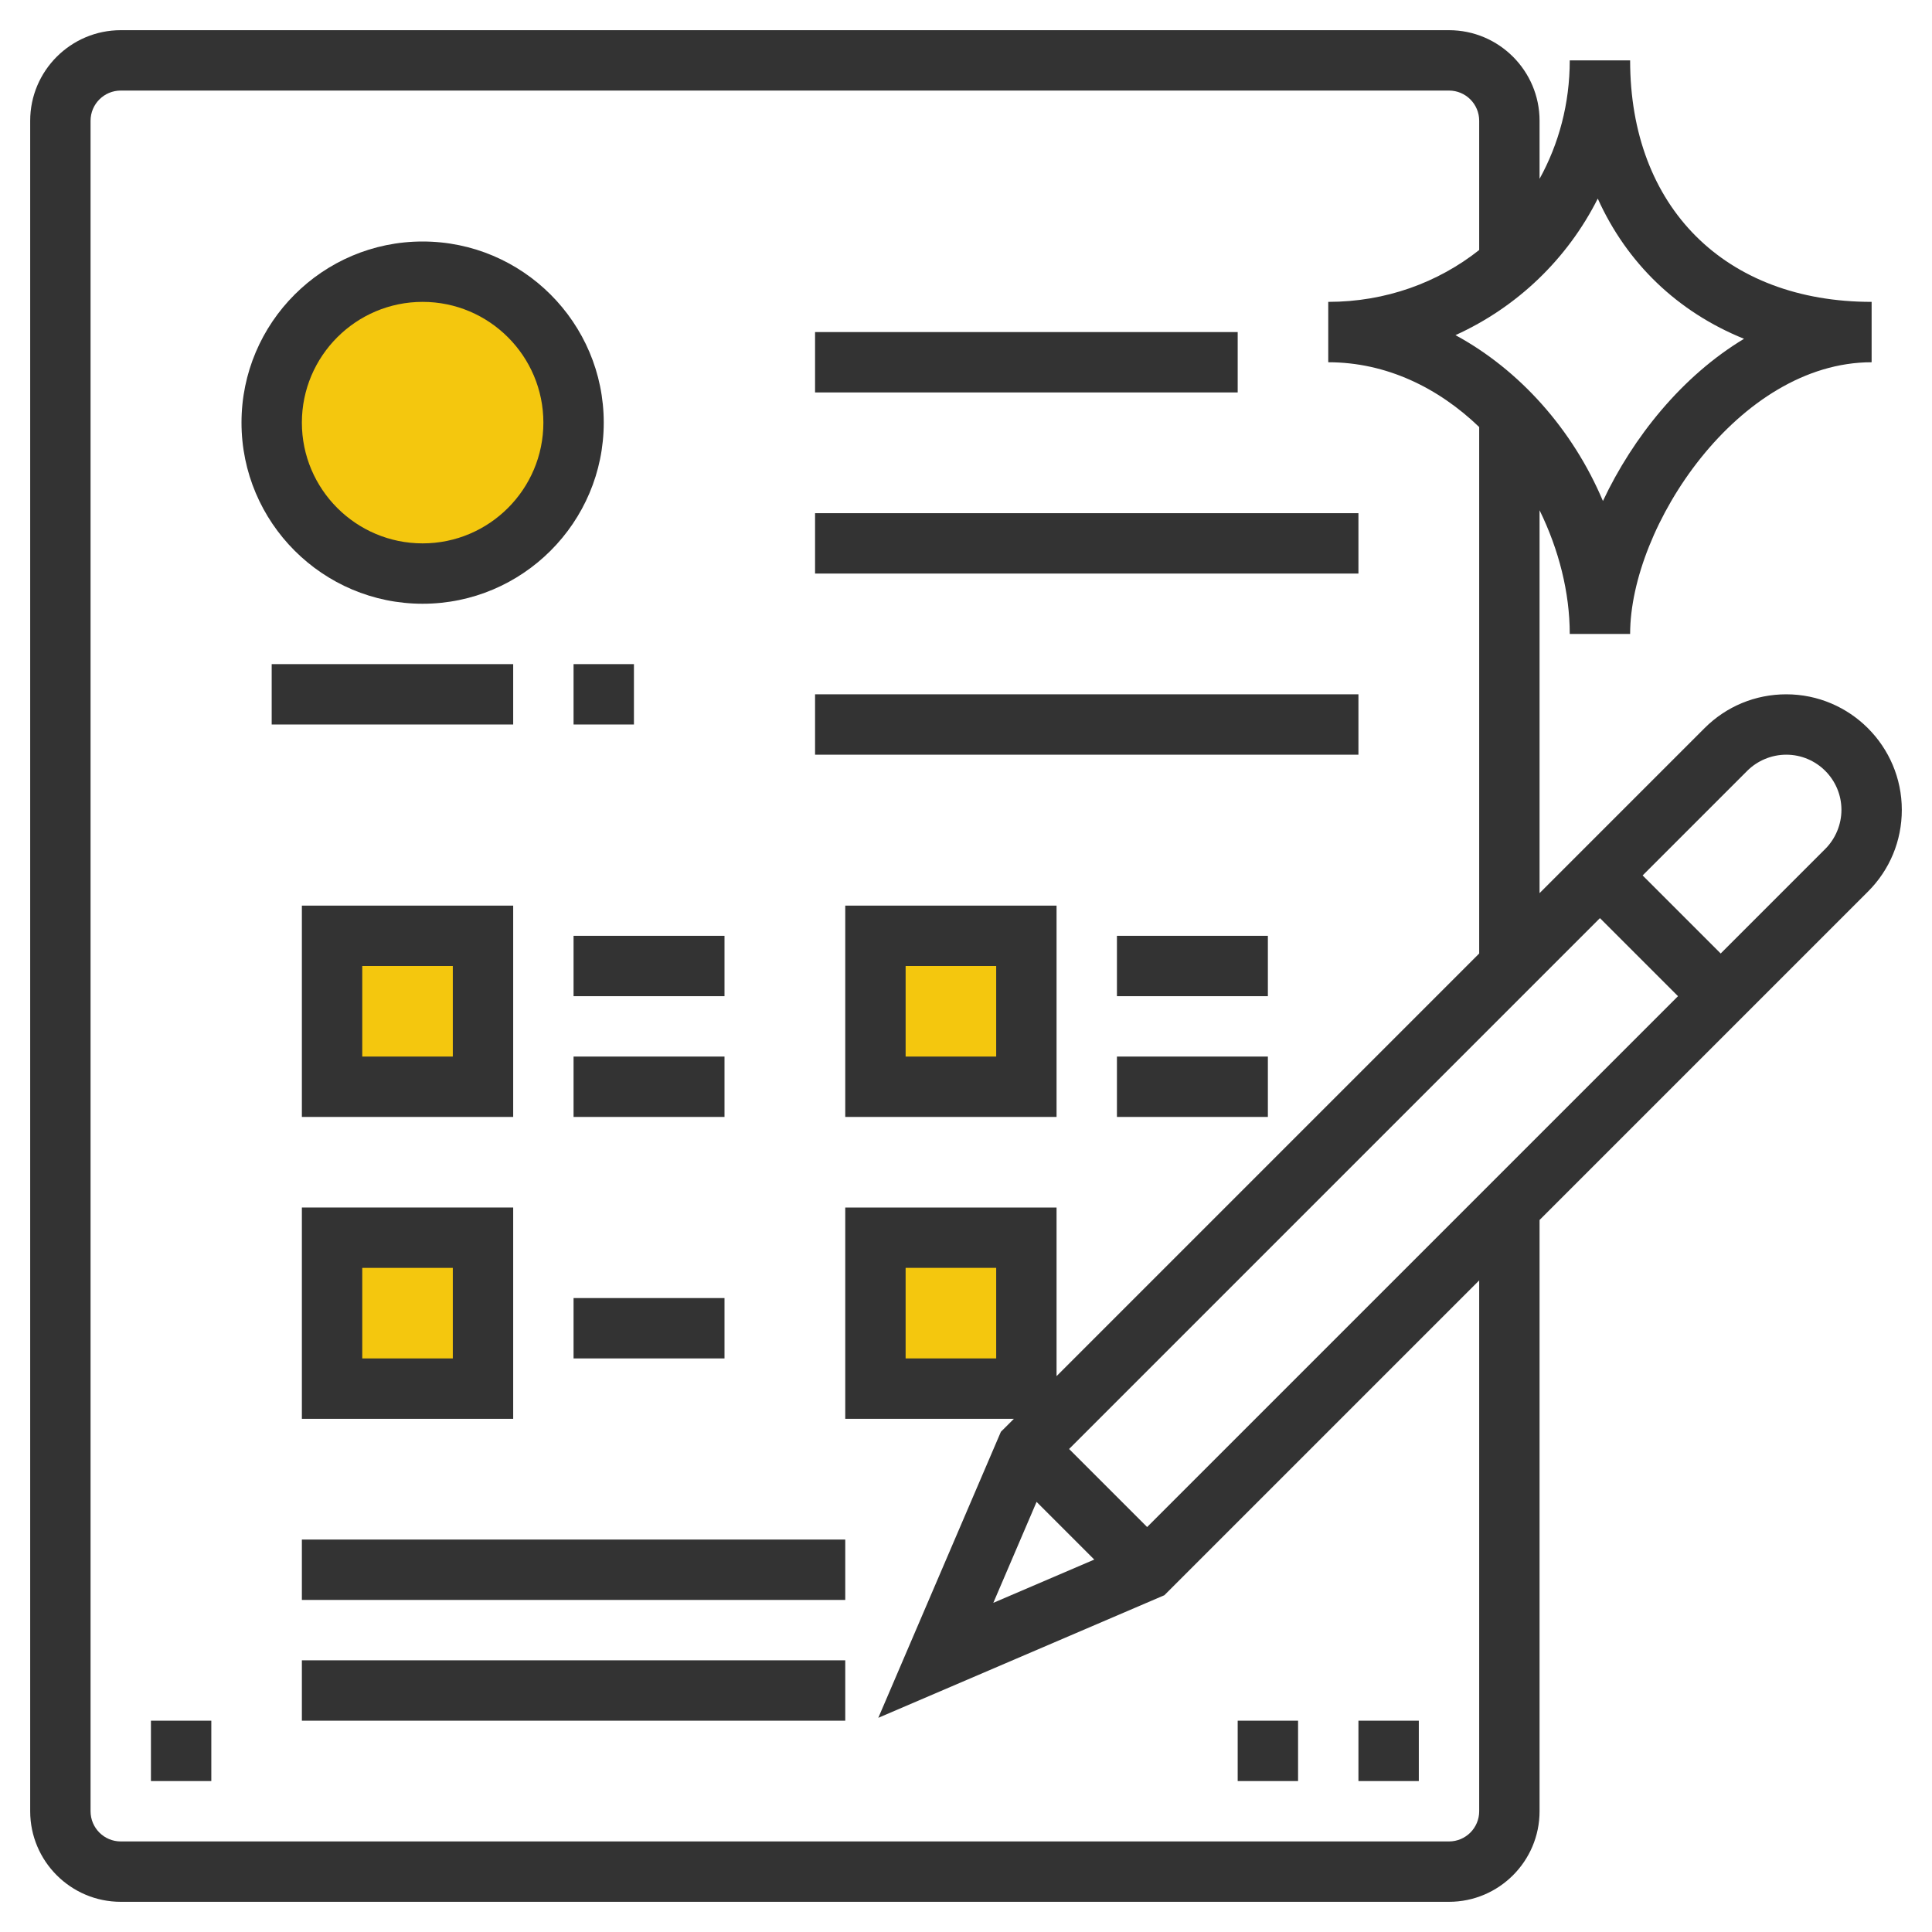 <svg xmlns="http://www.w3.org/2000/svg" xmlns:xlink="http://www.w3.org/1999/xlink" version="1.1" id="rot-139" x="0px" y="0px" viewBox="0 0 64 64" style="enable-background:new 0 0 64 64;" xml:space="preserve">
<g>
	<circle style="fill:#F4C70E;" cx="14" cy="14" r="5"/>
	<rect x="11" y="31" style="fill:#F4C70E;" width="5" height="5"/>
	<rect x="11" y="41" style="fill:#F4C70E;" width="5" height="5"/>
	<rect x="29" y="31" style="fill:#F4C70E;" width="5" height="5"/>
	<rect x="29" y="41" style="fill:#F4C70E;" width="5" height="5"/>
	<path style="fill:#333333;" d="M63,26.828C63,24.718,61.282,23,59.172,23c-1.022,0-1.984,0.398-2.707,1.121L51,29.586V16.903   c0.638,1.301,1,2.724,1,4.097h2c0-3.554,3.584-9,8-9v-2c-4.859,0-8-3.141-8-8h-2c0,1.436-0.363,2.77-1,3.924V4c0-1.654-1.346-3-3-3   H4C2.346,1,1,2.346,1,4v56c0,1.654,1.346,3,3,3h44c1.654,0,3-1.346,3-3V40.414l10.879-10.879C62.602,28.813,63,27.851,63,26.828z    M34.338,49.752l1.911,1.911l-3.344,1.433L34.338,49.752z M38,50.585L35.415,48L53,30.414L55.586,33L38,50.585z M52.928,6.579   c0.966,2.143,2.646,3.755,4.845,4.644c-2.05,1.234-3.676,3.256-4.674,5.373c-1-2.367-2.757-4.34-4.885-5.494   C50.262,10.173,51.92,8.579,52.928,6.579z M49,60c0,0.552-0.448,1-1,1H4c-0.552,0-1-0.448-1-1V4c0-0.552,0.448-1,1-1h44   c0.552,0,1,0.448,1,1v4.282C47.639,9.359,45.909,10,44,10v2c1.931,0,3.651,0.85,5,2.146v17.44l-14,14V40h-7v7h5.586l-0.293,0.293   l-0.137,0.136l-4.061,9.476l9.476-4.061L49,42.415V60z M33,42v3h-3v-3H33z M60.465,28.121L57,31.586L54.414,29l3.465-3.465   C58.219,25.195,58.69,25,59.172,25C60.18,25,61,25.82,61,26.828C61,27.31,60.805,27.781,60.465,28.121z"/>
	<path style="fill:#333333;" d="M14,20c3.309,0,6-2.691,6-6s-2.691-6-6-6s-6,2.691-6,6S10.691,20,14,20z M14,10c2.206,0,4,1.794,4,4   s-1.794,4-4,4s-4-1.794-4-4S11.794,10,14,10z"/>
	<rect x="9" y="22" style="fill:#333333;" width="8" height="2"/>
	<path style="fill:#333333;" d="M17,30h-7v7h7V30z M15,35h-3v-3h3V35z"/>
	<path style="fill:#333333;" d="M10,47h7v-7h-7V47z M12,42h3v3h-3V42z"/>
	<path style="fill:#333333;" d="M28,37h7v-7h-7V37z M30,32h3v3h-3V32z"/>
	<rect x="27" y="11" style="fill:#333333;" width="14" height="2"/>
	<rect x="27" y="17" style="fill:#333333;" width="18" height="2"/>
	<rect x="27" y="23" style="fill:#333333;" width="18" height="2"/>
	<rect x="19" y="31" style="fill:#333333;" width="5" height="2"/>
	<rect x="19" y="35" style="fill:#333333;" width="5" height="2"/>
	<rect x="37" y="31" style="fill:#333333;" width="5" height="2"/>
	<rect x="37" y="35" style="fill:#333333;" width="5" height="2"/>
	<rect x="19" y="43" style="fill:#333333;" width="5" height="2"/>
	<rect x="10" y="51" style="fill:#333333;" width="18" height="2"/>
	<rect x="10" y="55" style="fill:#333333;" width="18" height="2"/>
	<rect x="19" y="22" style="fill:#333333;" width="2" height="2"/>
	<rect x="45" y="57" style="fill:#333333;" width="2" height="2"/>
	<rect x="41" y="57" style="fill:#333333;" width="2" height="2"/>
	<rect x="5" y="57" style="fill:#333333;" width="2" height="2"/>
</g>

	</svg>
